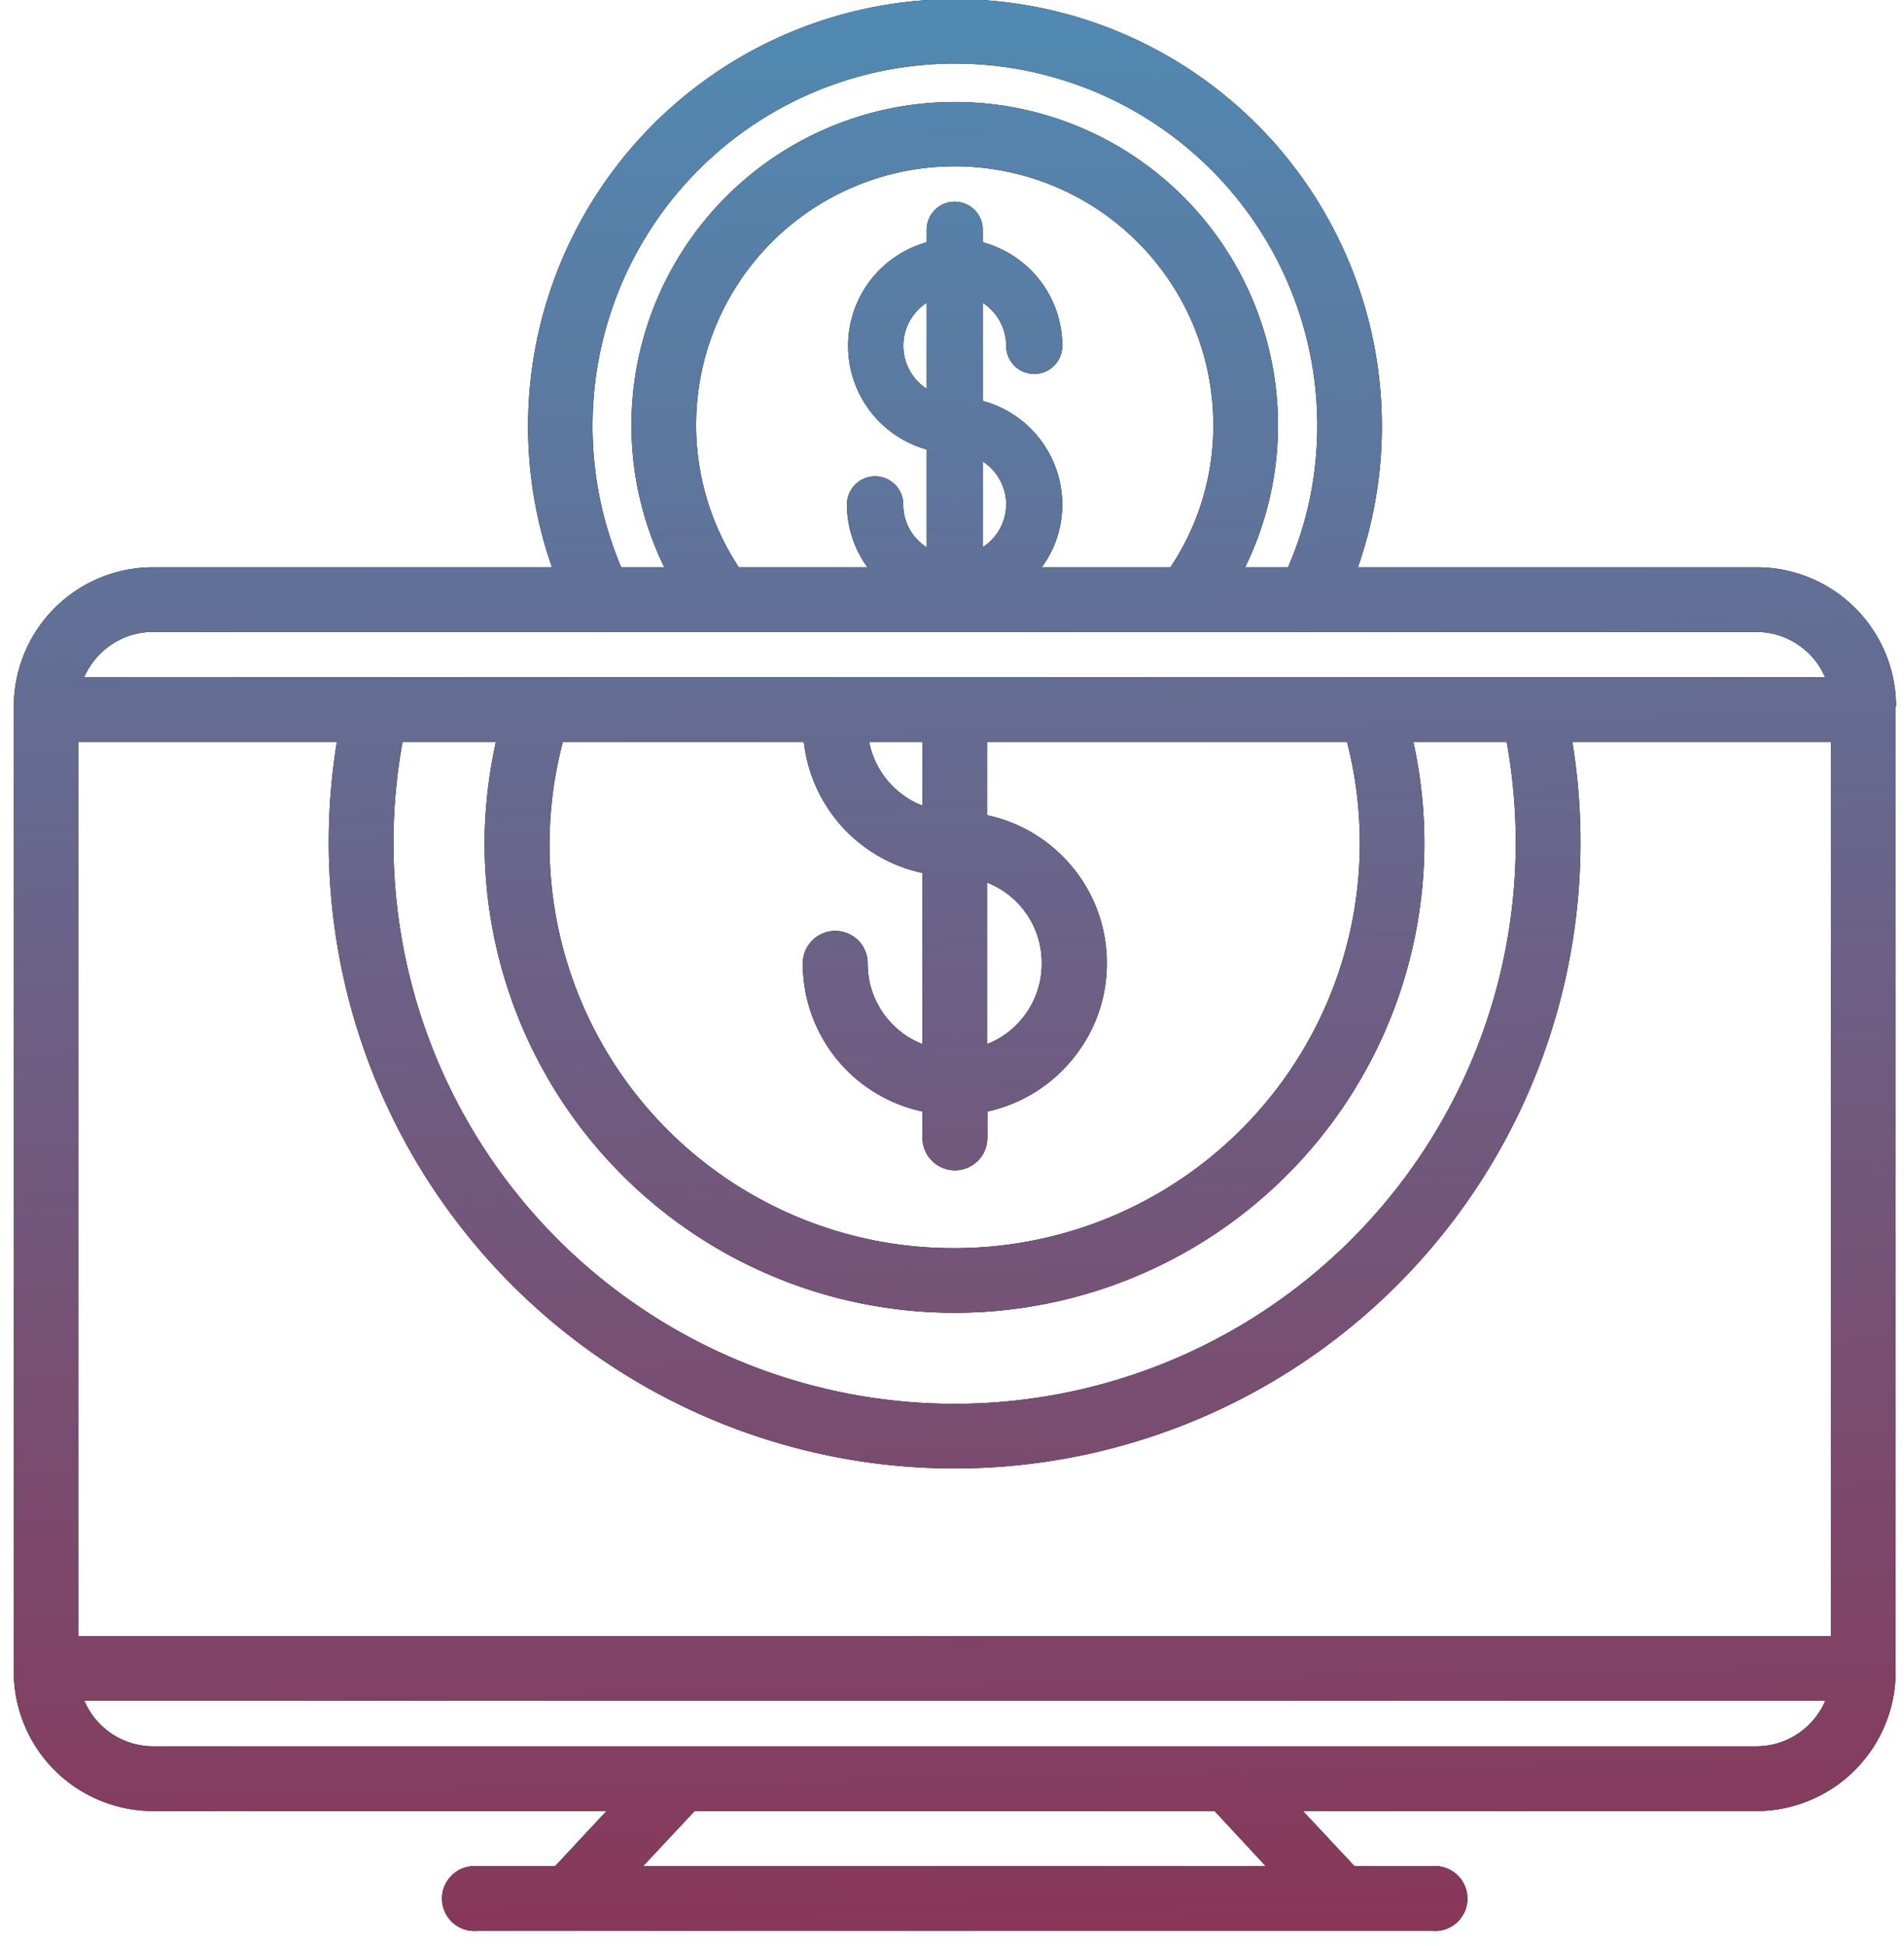 <svg xmlns="http://www.w3.org/2000/svg" xmlns:xlink="http://www.w3.org/1999/xlink" width="91" height="93" viewBox="0 0 91 93"><defs><path id="a" d="M245.6 1382.75v46.15a6.66 6.66 0 0 1-6.66 6.65h-21.67l2.47 2.64h3.72a1.55 1.55 0 1 1 0 3.09h-45.66a1.55 1.55 0 1 1 0-3.09h3.73l2.46-2.64h-21.67a6.66 6.66 0 0 1-6.66-6.65v-46.15a6.66 6.66 0 0 1 6.66-6.64h19.06a20.42 20.42 0 0 1 19.26-27.15 20.41 20.41 0 0 1 19.26 27.15h19.05a6.66 6.66 0 0 1 6.67 6.64zm-3.09 44.45v-42.74h-12.36a29.92 29.92 0 0 1-29.53 34.72 29.92 29.92 0 0 1-29.52-34.72h-12.36v42.74zm-40.33-36.02v7.72a4.13 4.13 0 0 0 2.61-3.86 4.12 4.12 0 0 0-2.61-3.86zm-3.1-6.72h-2.54a4.12 4.12 0 0 0 2.54 3.04zm-5.67 0h-11.51a19.28 19.28 0 0 0 18.74 24.19 19.36 19.36 0 0 0 18.74-24.19h-17.2v3.5a7.2 7.2 0 0 1 3.6 1.96 7.18 7.18 0 0 1 2.12 5.12c0 1.94-.76 3.75-2.13 5.12a7.2 7.2 0 0 1-3.58 1.96v1.26a1.54 1.54 0 0 1-3.1 0v-1.26a7.22 7.22 0 0 1-5.72-7.08 1.55 1.55 0 0 1 3.1 0 4.12 4.12 0 0 0 2.62 3.86v-8.18a7.22 7.22 0 0 1-5.67-6.26zm-15.25 4.88c0-1.65.19-3.28.54-4.88h-4.46a26.82 26.82 0 0 0 26.39 31.63 26.82 26.82 0 0 0 26.38-31.63h-4.46a22.45 22.45 0 0 1-21.92 27.28 22.46 22.46 0 0 1-22.47-22.4zm6.53-13.23h2.06a15.45 15.45 0 1 1 27.76 0h2.05c.93-2.14 1.4-4.42 1.4-6.8a17.32 17.32 0 1 0-33.27 6.8zm14.6-12.64a2.45 2.45 0 0 0 0 4.11zm3.8 9.64c0-.86-.45-1.62-1.12-2.06v4.1a2.45 2.45 0 0 0 1.12-2.04zm2.68 0c0 1.12-.36 2.16-.98 3h6.15a12.17 12.17 0 0 0 2.05-6.8 12.36 12.36 0 1 0-22.68 6.8h6.15a5.09 5.09 0 0 1-.98-3 1.34 1.34 0 0 1 2.69 0c0 .86.44 1.61 1.12 2.05v-4.68a5.14 5.14 0 0 1 0-9.9v-.6a1.34 1.34 0 0 1 2.68 0v.6c2.19.59 3.8 2.58 3.8 4.95a1.34 1.34 0 0 1-2.68 0c0-.86-.45-1.62-1.12-2.06v4.69a5.14 5.14 0 0 1 3.8 4.95zm-46.75 8.26h83.21a3.58 3.58 0 0 0-3.29-2.17h-76.63c-1.47 0-2.74.9-3.29 2.17zm54.03 54.18h-24.85l-2.47 2.64h29.77zm29.18-5.27h-83.2a3.58 3.58 0 0 0 3.28 2.18h76.63c1.48 0 2.75-.9 3.3-2.18z"/><linearGradient id="b" x1="199.65" x2="201.61" y1="1348.96" y2="1441.28" gradientUnits="userSpaceOnUse"><stop offset="0" stop-color="#508ab3"/><stop offset="1" stop-color="#883759"/></linearGradient></defs><g transform="translate(-155 -1349)"><use xlink:href="#a"/><use fill="url(#b)" xlink:href="#a"/></g></svg>